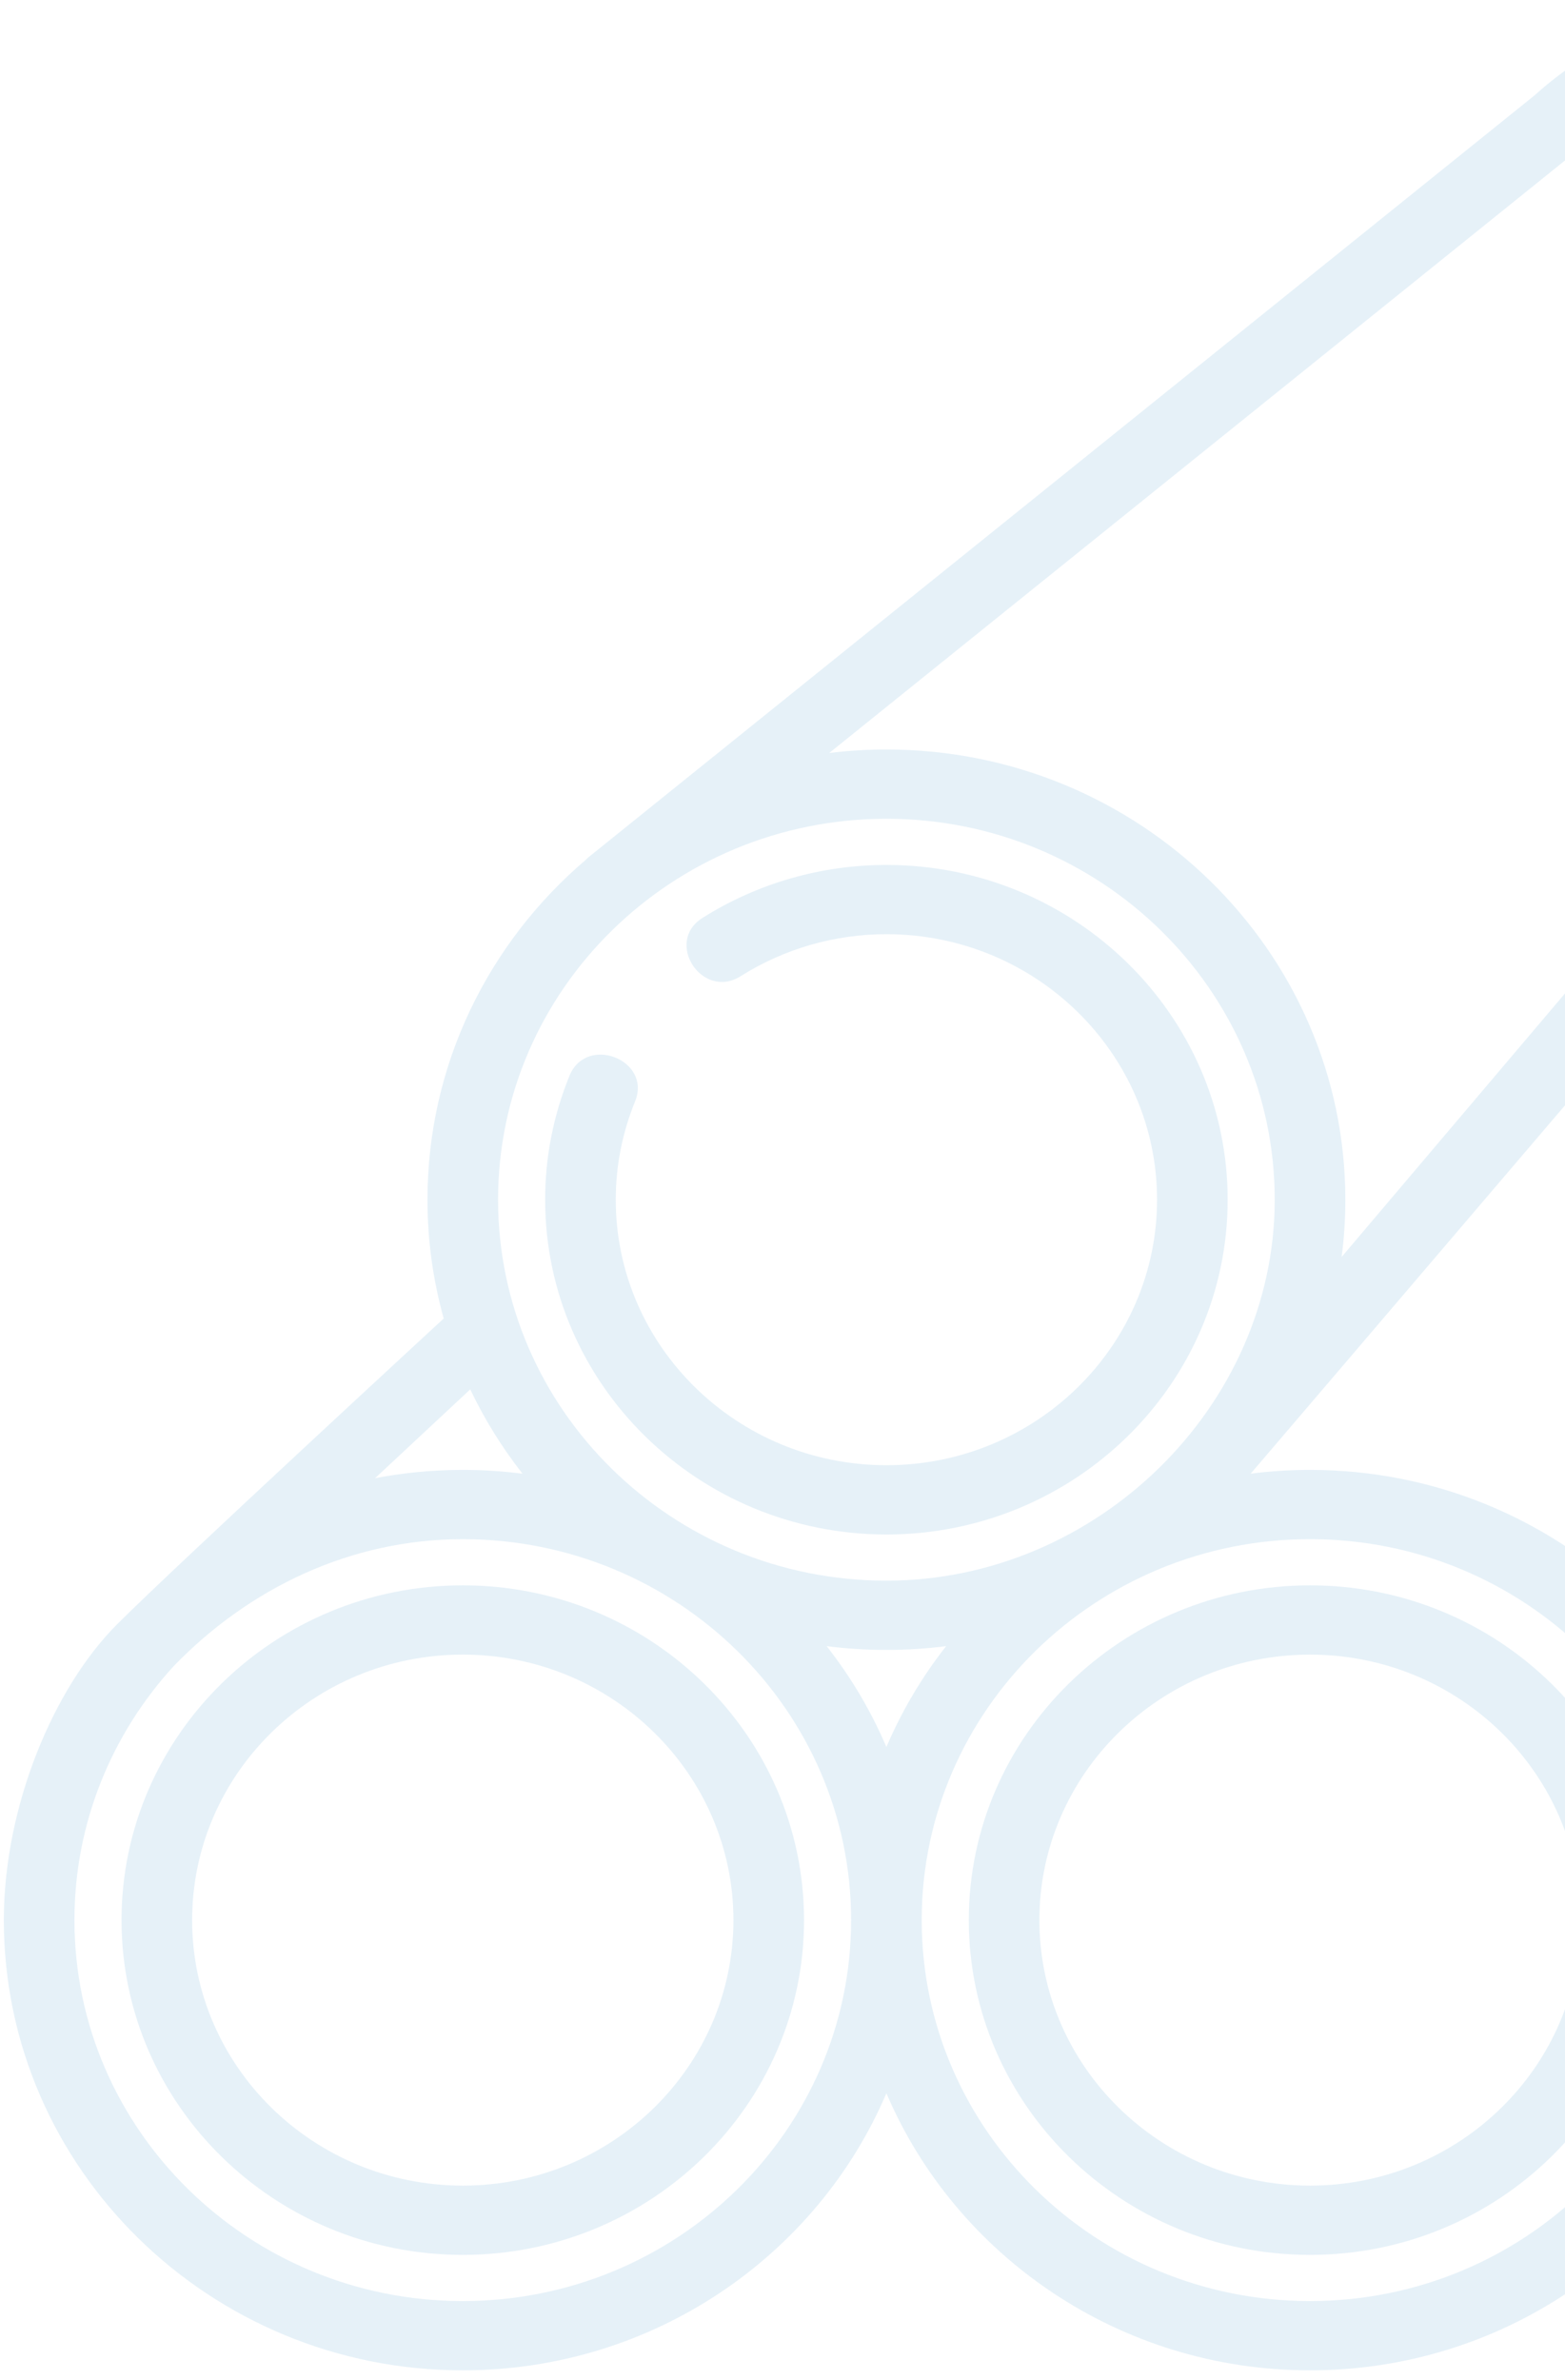 <svg width="100" height="152" viewBox="0 0 100 152" fill="none" xmlns="http://www.w3.org/2000/svg">
<g opacity="0.1" clip-path="url(#clip0)">
<path d="M153.012 47.846C150.014 38.822 140.686 33.058 131.088 33.539C133.45 30.044 134.695 26 134.695 21.764C134.695 9.975 124.913 0.383 112.889 0.383C107.375 0.383 102.116 2.404 98.074 6.075L37.627 54.729C37.552 54.789 37.484 54.854 37.419 54.922C31.232 60.197 27.314 67.969 27.314 76.621C27.314 79.246 27.677 81.789 28.352 84.207C28.352 84.207 11.265 99.959 7.495 103.723C3.404 107.808 0.245 115.397 0.245 122.629C0.245 138.484 13.4 151.383 29.57 151.383C41.746 151.383 52.212 144.068 56.639 133.686C61.067 144.068 71.532 151.383 83.708 151.383C95.35 151.383 105.428 144.697 110.16 135.035L144.743 76.777C146.21 74.305 142.31 72.079 140.843 74.551L113.006 121.446C112.371 106.138 99.474 93.876 83.708 93.876C82.423 93.876 81.158 93.958 79.916 94.116C79.916 94.116 119.676 47.607 126.813 39.015C135.162 35.19 146.019 41.082 148.722 49.217C150.253 53.824 149.838 58.916 147.585 63.188C146.245 65.728 150.253 67.76 151.592 65.22C154.397 59.903 154.914 53.571 153.012 47.846ZM101.007 9.438C104.487 6.635 108.271 4.807 112.889 4.807C122.425 4.807 130.184 12.414 130.184 21.764C130.184 25.443 129.004 28.939 126.772 31.879C126.772 31.879 88.47 77.032 85.728 80.276C85.884 79.079 85.964 77.859 85.964 76.621C85.964 60.766 72.809 47.867 56.639 47.867C55.403 47.867 54.184 47.943 52.987 48.09L101.007 9.438ZM56.639 52.291C70.321 52.291 81.452 63.205 81.452 76.621C81.452 89.797 70.088 100.95 56.639 100.95C42.957 100.95 31.826 90.036 31.826 76.621C31.826 63.205 42.957 52.291 56.639 52.291ZM60.456 105.131C58.915 107.094 57.627 109.257 56.639 111.573C55.651 109.257 54.363 107.094 52.822 105.131C54.072 105.291 55.346 105.374 56.639 105.374C57.932 105.374 59.207 105.291 60.456 105.131ZM30.047 88.733C30.96 90.653 32.083 92.457 33.387 94.119C32.138 93.959 30.864 93.876 29.57 93.876C27.655 93.876 25.782 94.059 23.967 94.405L30.047 88.733ZM29.57 146.959C15.888 146.959 4.757 136.045 4.757 122.629C4.757 116.414 7.149 110.738 11.075 106.433C15.921 101.414 22.428 98.3 29.57 98.3C43.252 98.3 54.384 109.214 54.384 122.63C54.384 136.045 43.252 146.959 29.57 146.959ZM108.521 122.629C108.521 136.045 97.39 146.959 83.708 146.959C70.026 146.959 58.895 136.045 58.895 122.629C58.895 109.214 70.026 98.299 83.708 98.299C97.39 98.3 108.521 109.214 108.521 122.629Z" fill="#0071BC"/>
<path d="M56.64 98.001C68.663 98.001 78.445 88.41 78.445 76.62C78.445 64.831 68.663 55.24 56.64 55.24C52.466 55.24 48.401 56.41 44.886 58.624C42.432 60.17 44.871 63.892 47.325 62.346C50.111 60.591 53.332 59.663 56.64 59.663C66.175 59.663 73.933 67.27 73.933 76.62C73.933 85.971 66.176 93.577 56.64 93.577C47.104 93.577 39.346 85.971 39.346 76.62C39.346 74.462 39.761 72.351 40.579 70.346C41.663 67.691 37.474 66.048 36.39 68.703C35.358 71.234 34.834 73.897 34.834 76.621C34.834 88.41 44.616 98.001 56.64 98.001Z" fill="#0071BC"/>
<path d="M29.571 101.249C17.547 101.249 7.766 110.84 7.766 122.63C7.766 134.419 17.547 144.01 29.571 144.01C41.594 144.01 51.376 134.419 51.376 122.629C51.376 110.84 41.594 101.249 29.571 101.249ZM29.571 139.586C20.035 139.586 12.277 131.98 12.277 122.629C12.277 113.279 20.035 105.672 29.571 105.672C39.106 105.672 46.864 113.279 46.864 122.629C46.864 131.98 39.106 139.586 29.571 139.586Z" fill="#0071BC"/>
<path d="M83.709 144.01C95.732 144.01 105.514 134.419 105.514 122.629C105.514 110.84 95.732 101.249 83.709 101.249C71.686 101.249 61.904 110.84 61.904 122.629C61.904 134.419 71.686 144.01 83.709 144.01ZM83.709 105.673C93.245 105.673 101.002 113.279 101.002 122.63C101.002 131.98 93.245 139.586 83.709 139.586C74.173 139.586 66.415 131.979 66.415 122.629C66.415 113.279 74.173 105.673 83.709 105.673Z" fill="#0071BC"/>
</g>
<defs>
<clipPath id="clip0">
<rect width="154" height="151" fill="white" transform="translate(0.194 0.383)"/>
</clipPath>
</defs>
</svg>
